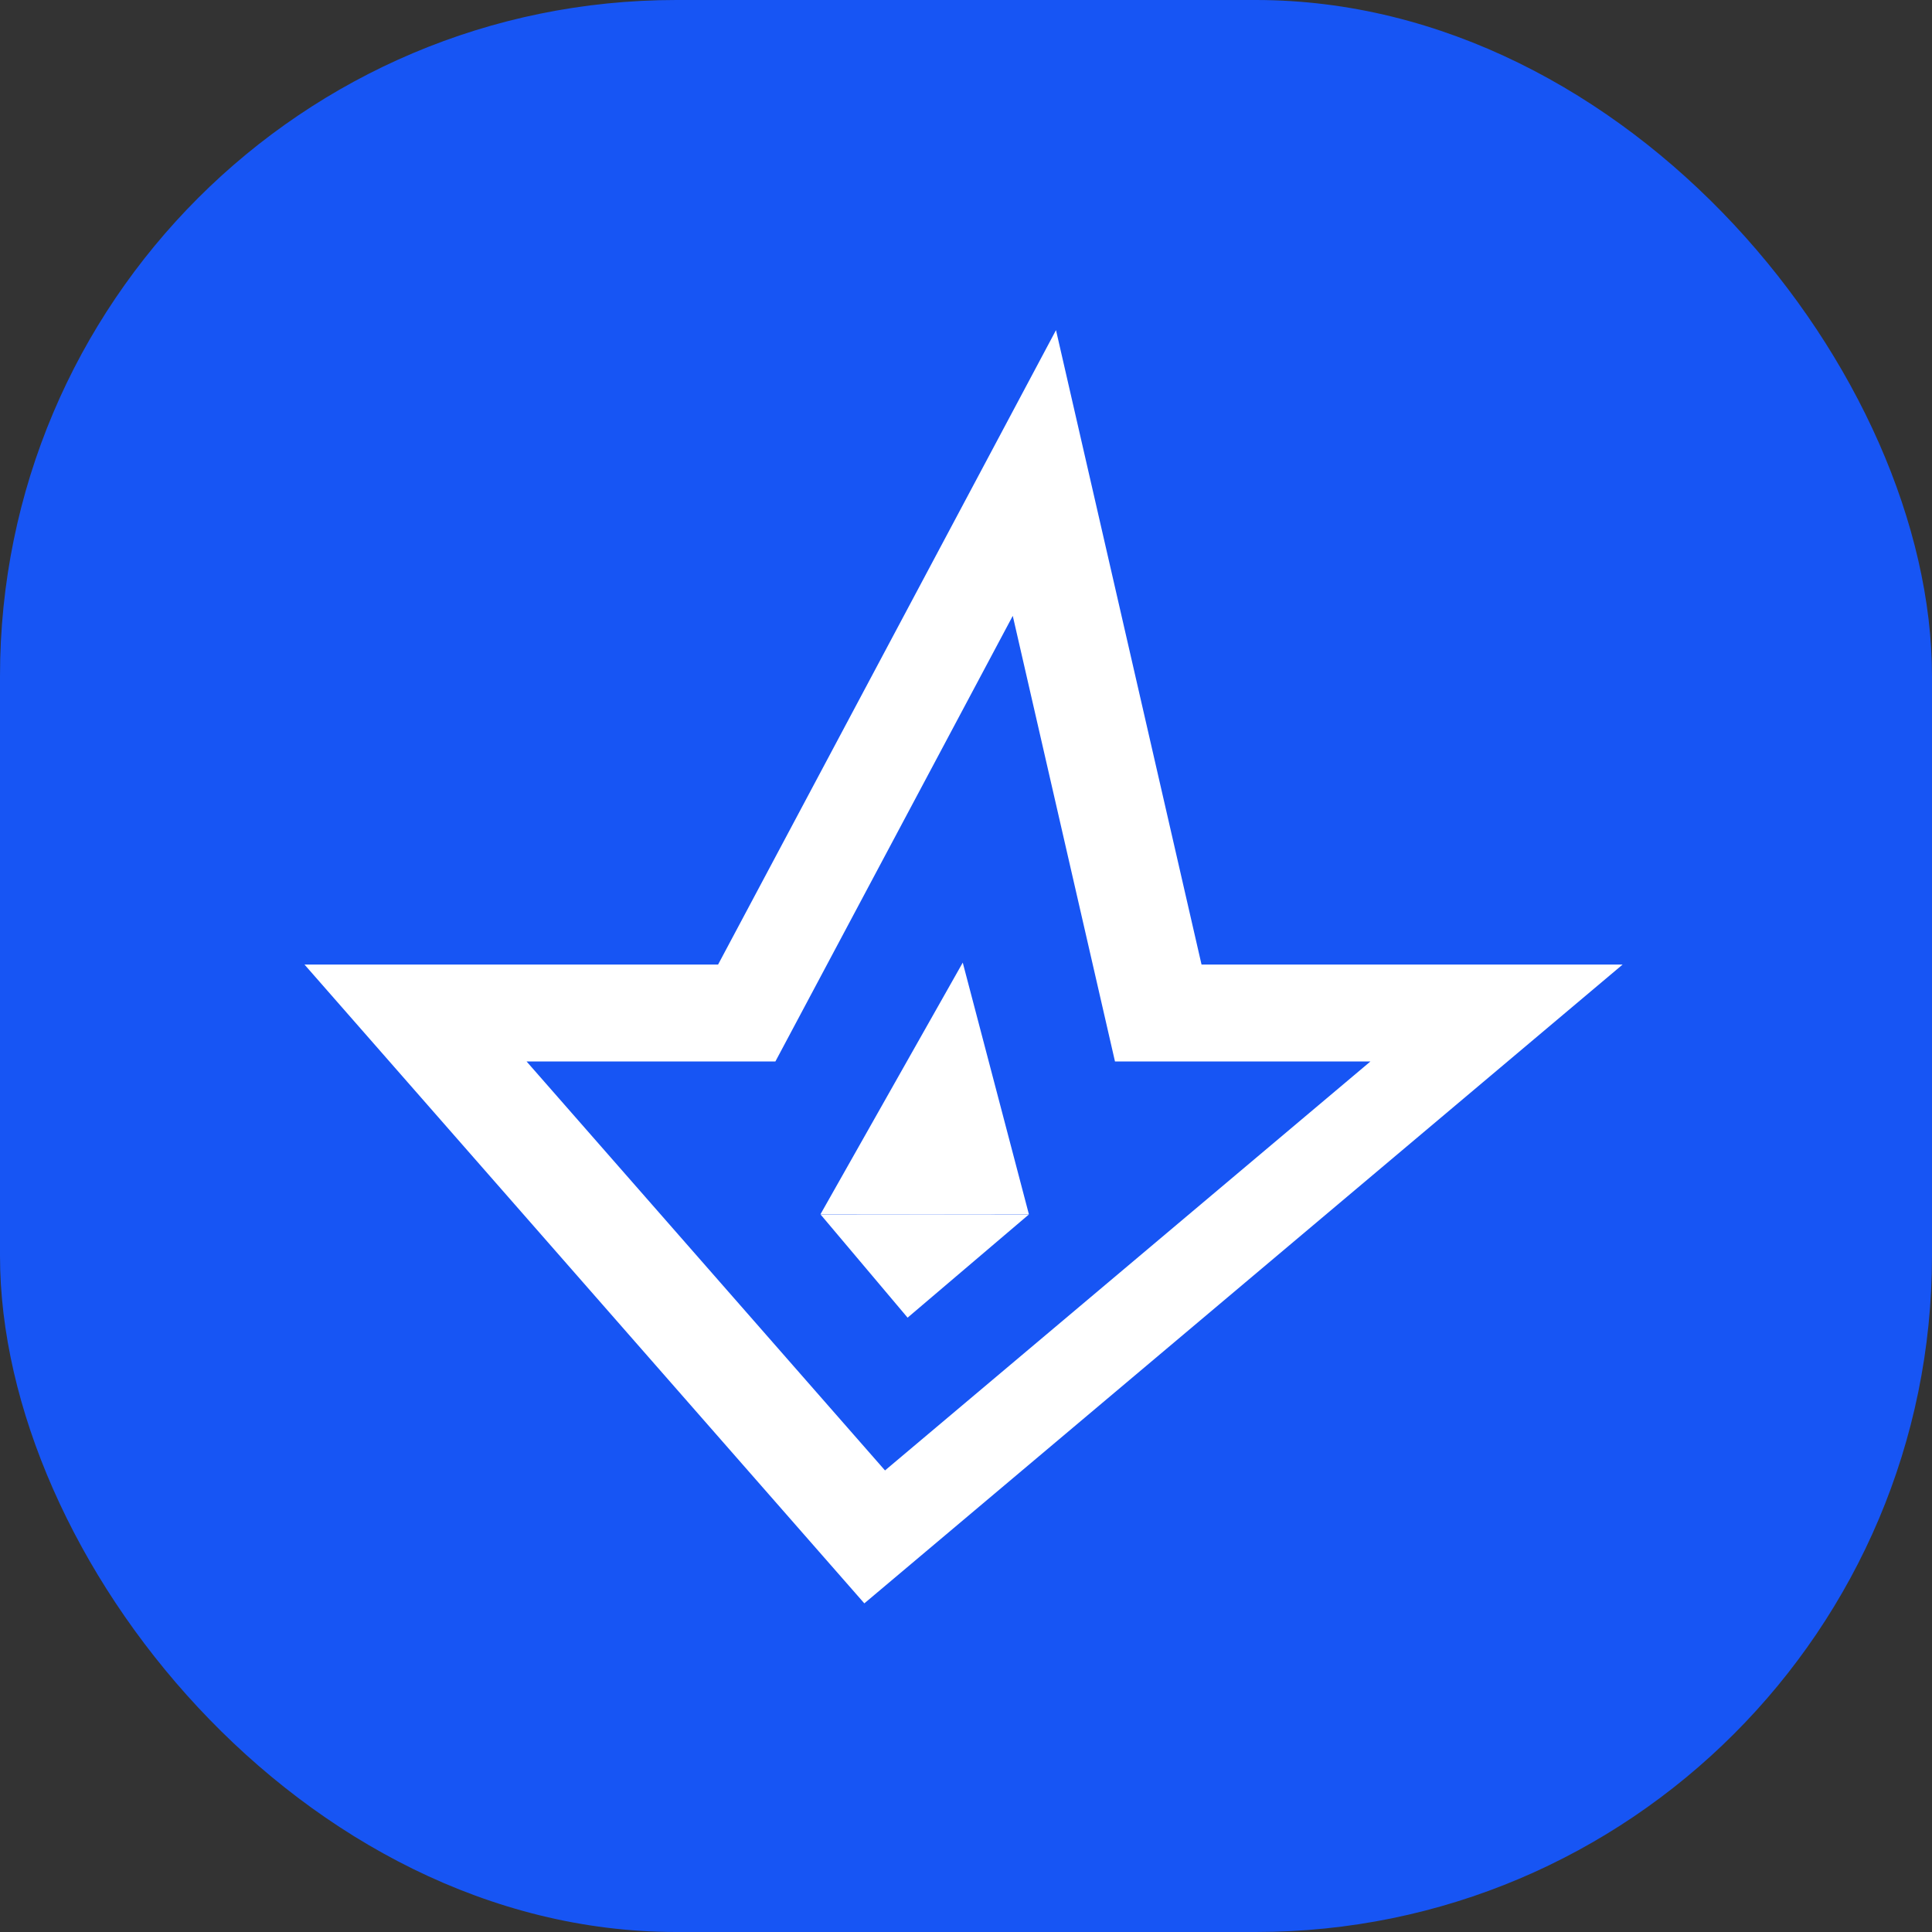 <svg height="1000" width="1000" xmlns="http://www.w3.org/2000/svg" xmlns:xlink="http://www.w3.org/1999/xlink"><rect width="100%" height="100%" fill="#333333" stroke="none"/><clipPath id="a"><rect height="1000" rx="350" width="1000"/></clipPath><g clip-path="url(#a)"><path d="m0 0h1000v1000h-1000z" fill="#1755f4"/><svg height="58" transform="matrix(11.667 0 0 11.667 150 161.667)" version="1.1" width="60" xmlns="http://www.w3.org/2000/svg" xmlns:xlink="http://www.w3.org/1999/xlink"><svg clip-rule="evenodd" fill="#fff" fill-rule="evenodd" height="58" viewBox="0 0 60 58" width="60" xmlns="http://www.w3.org/2000/svg"><path d="m40.448 28.934-6.456-28.145-14.991 28.145h-18.35l24.838 28.341 33.642-28.341zm-14.042 22.444-15.901-18.143h11.038l10.531-19.77 4.535 19.77h11.332z"/><path d="m32.789 40.013-2.934-11.164-6.312 11.164 4.754.005z"/><path d="m28.3 40.018-4.755.002 3.863 4.58 5.383-4.58z"/></svg></svg></g></svg>